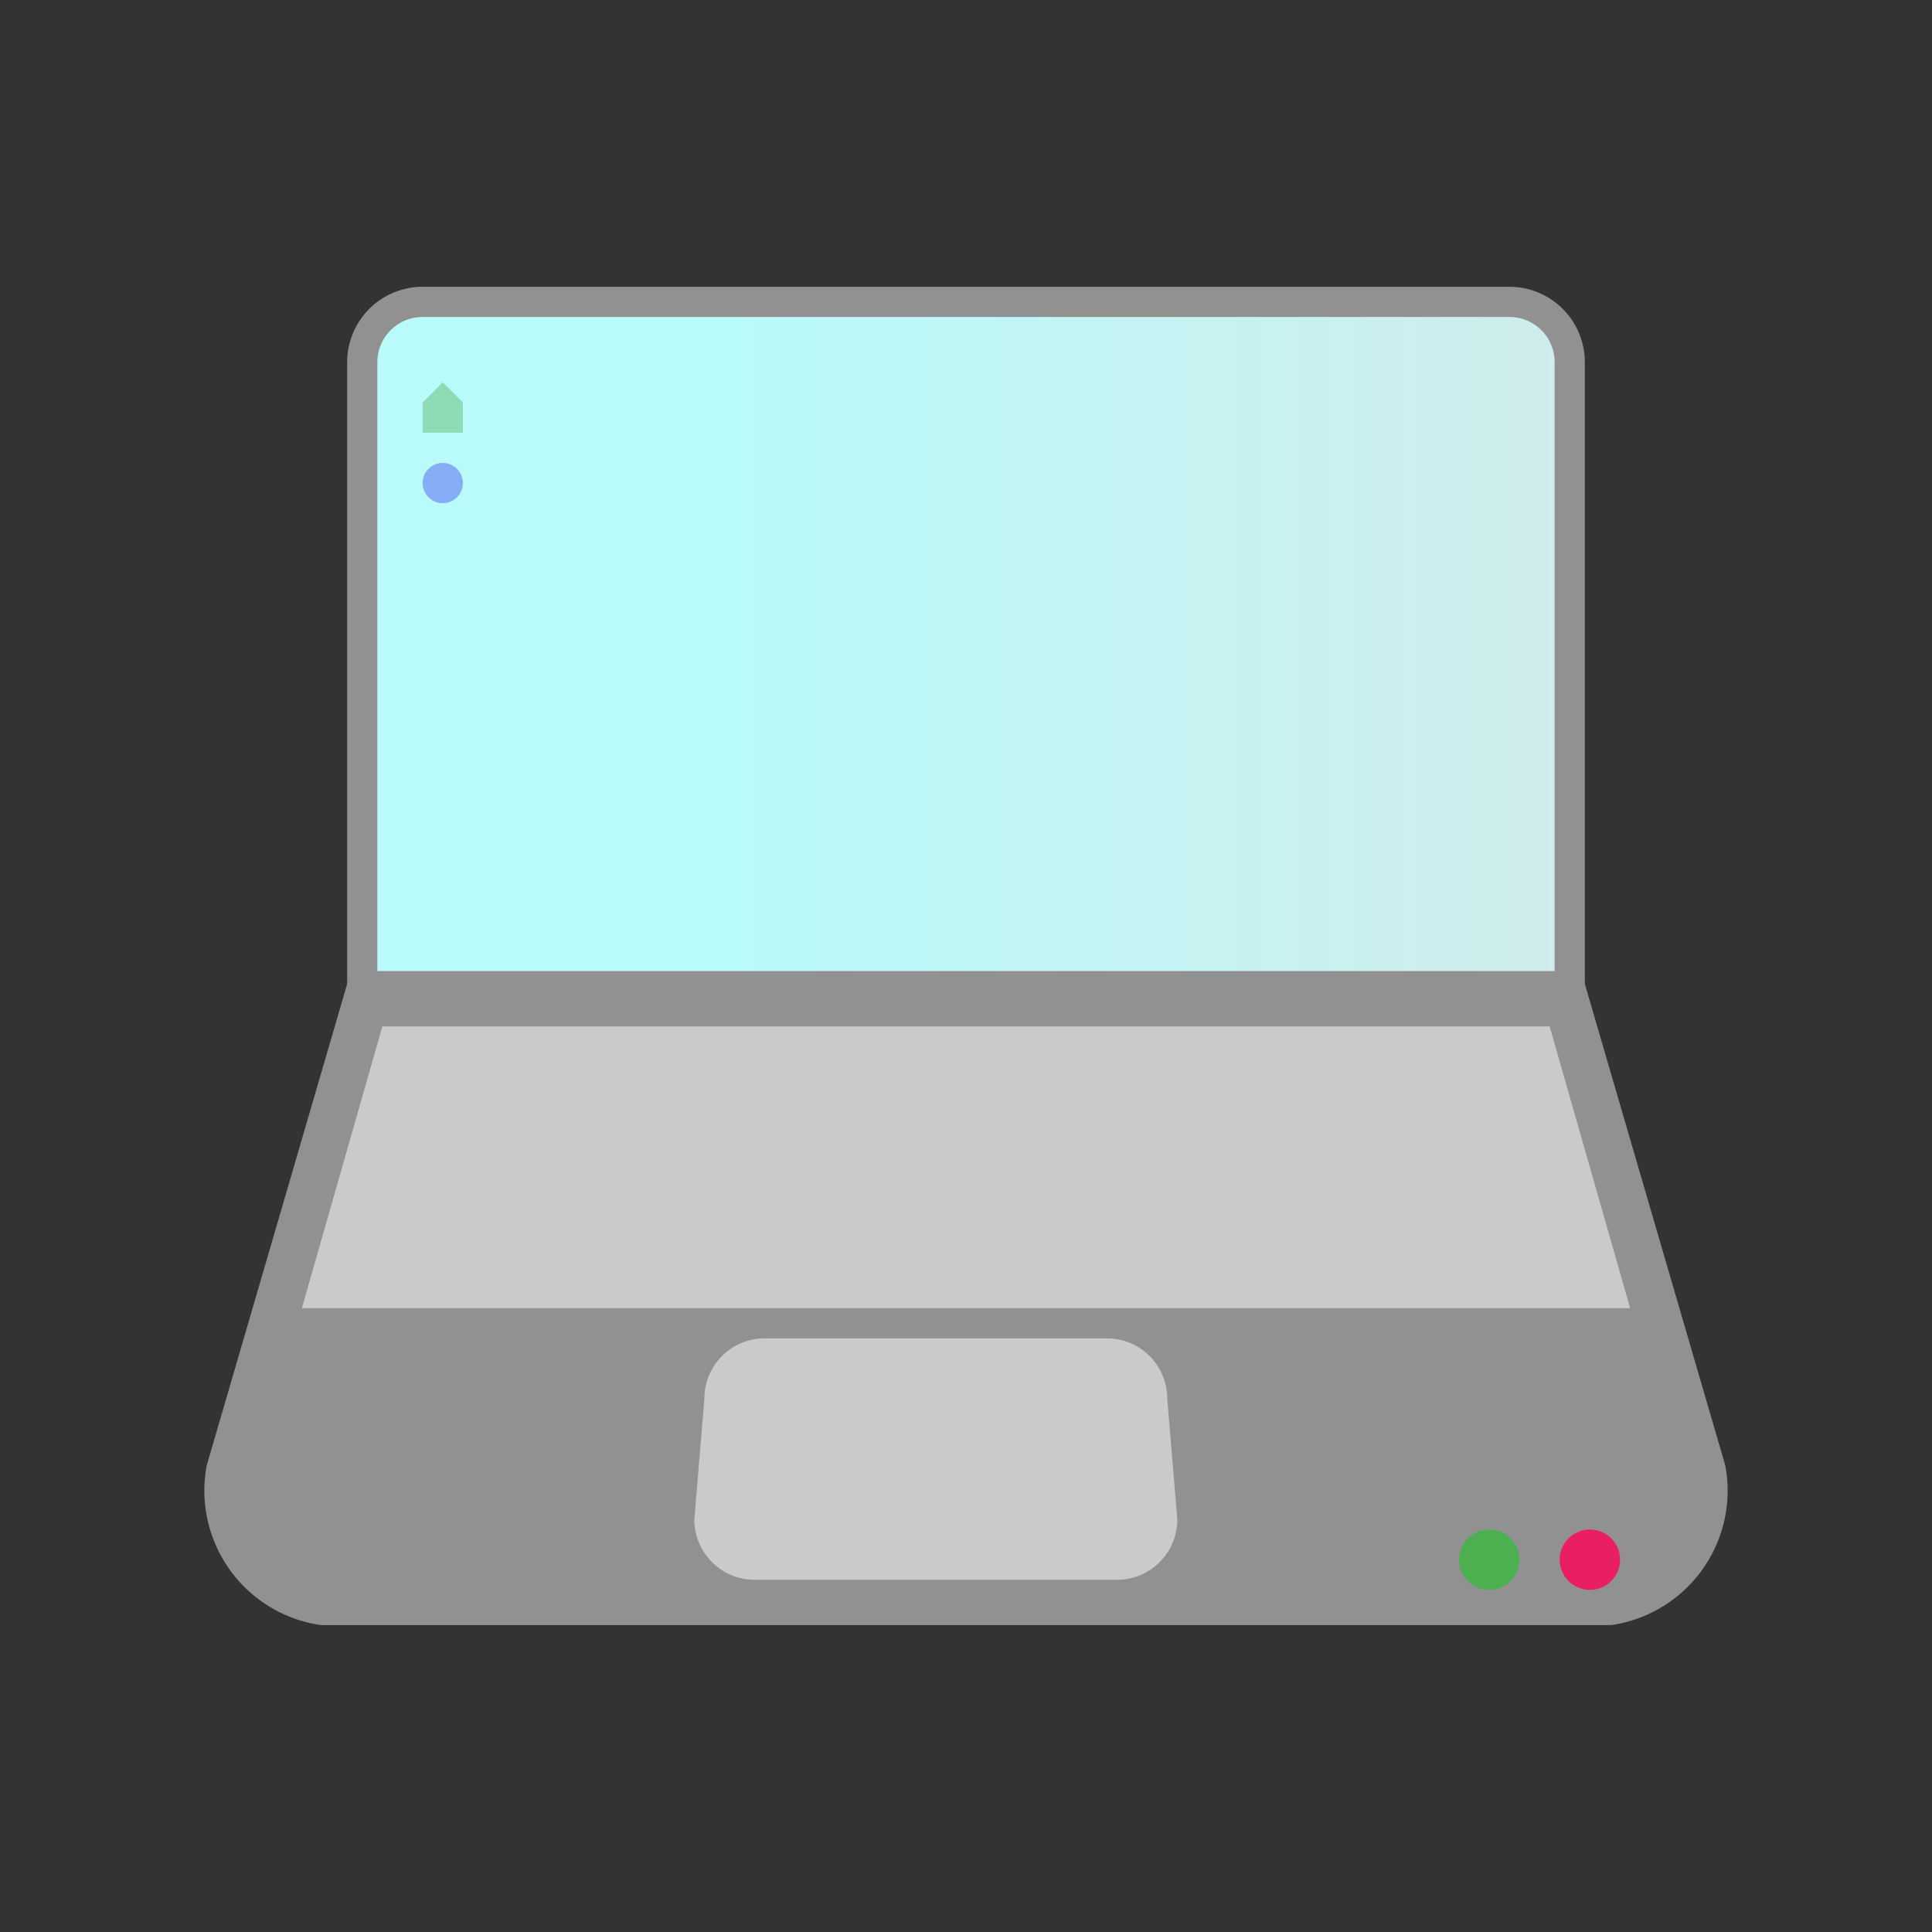 <?xml version="1.0" encoding="UTF-8"?>
<svg xmlns="http://www.w3.org/2000/svg" xmlns:xlink="http://www.w3.org/1999/xlink" version="1.1" viewBox="0 0 192 192">
  <rect x="0" y="0" width="192" height="192" fill="#333333" stroke="none"/>
  <defs>
    <linearGradient id="grad1" x1="30%" y1="0%" x2="100%" y2="0%">
      <stop offset="0%" style="stop-color:rgb(185,250,250);stop-opacity:1" />
      <stop offset="100%" style="stop-color:rgb(208,236,236);stop-opacity:1" />
    </linearGradient>
  </defs>
  <path style="fill:#919191;stroke:#919191;stroke-width:3;" d="m 32,160 a 12 12 0 0 1 -10,-14 l 14,-48 120,0 14,48 a 12 12 0 0 1 -10,14 z"/>
  <path style="fill:url(#grad1);stroke:#919191;stroke-width:3;" d="m 36,98 0,-62 a 6,6 0 0 1 6,-6 l 108,0 a 6,6 0 0 1 6,6 l 0,62 z"/>
  <path style="fill:#CACACA;" d="m 30,130 8,-28 116,0 8,28 z m 48,3 32,0 a 6,6 0 0 1 6,6 l 1,12 a 6,6 0 0 1 -6,6 l -36,0 a 6,6 0 0 1 -6,-6 l 1,-12  a 6,6 0 0 1 6,-6"/>
  <path style="fill:#4CAF50;fill-opacity:0.4" d="m 42,40 2,-2 2,2 0,3 -4,0 z"/>
  <path style="fill:#3E3AF3;fill-opacity:0.4" d="m 42,48 a 2,2 1 1 1 0,0.01 z"/>
  <circle style="fill:#4CAF50;" cx="148" cy="155" r="3"/>
  <circle style="fill:#E91E63;" cx="158" cy="155" r="3"/>
</svg>

